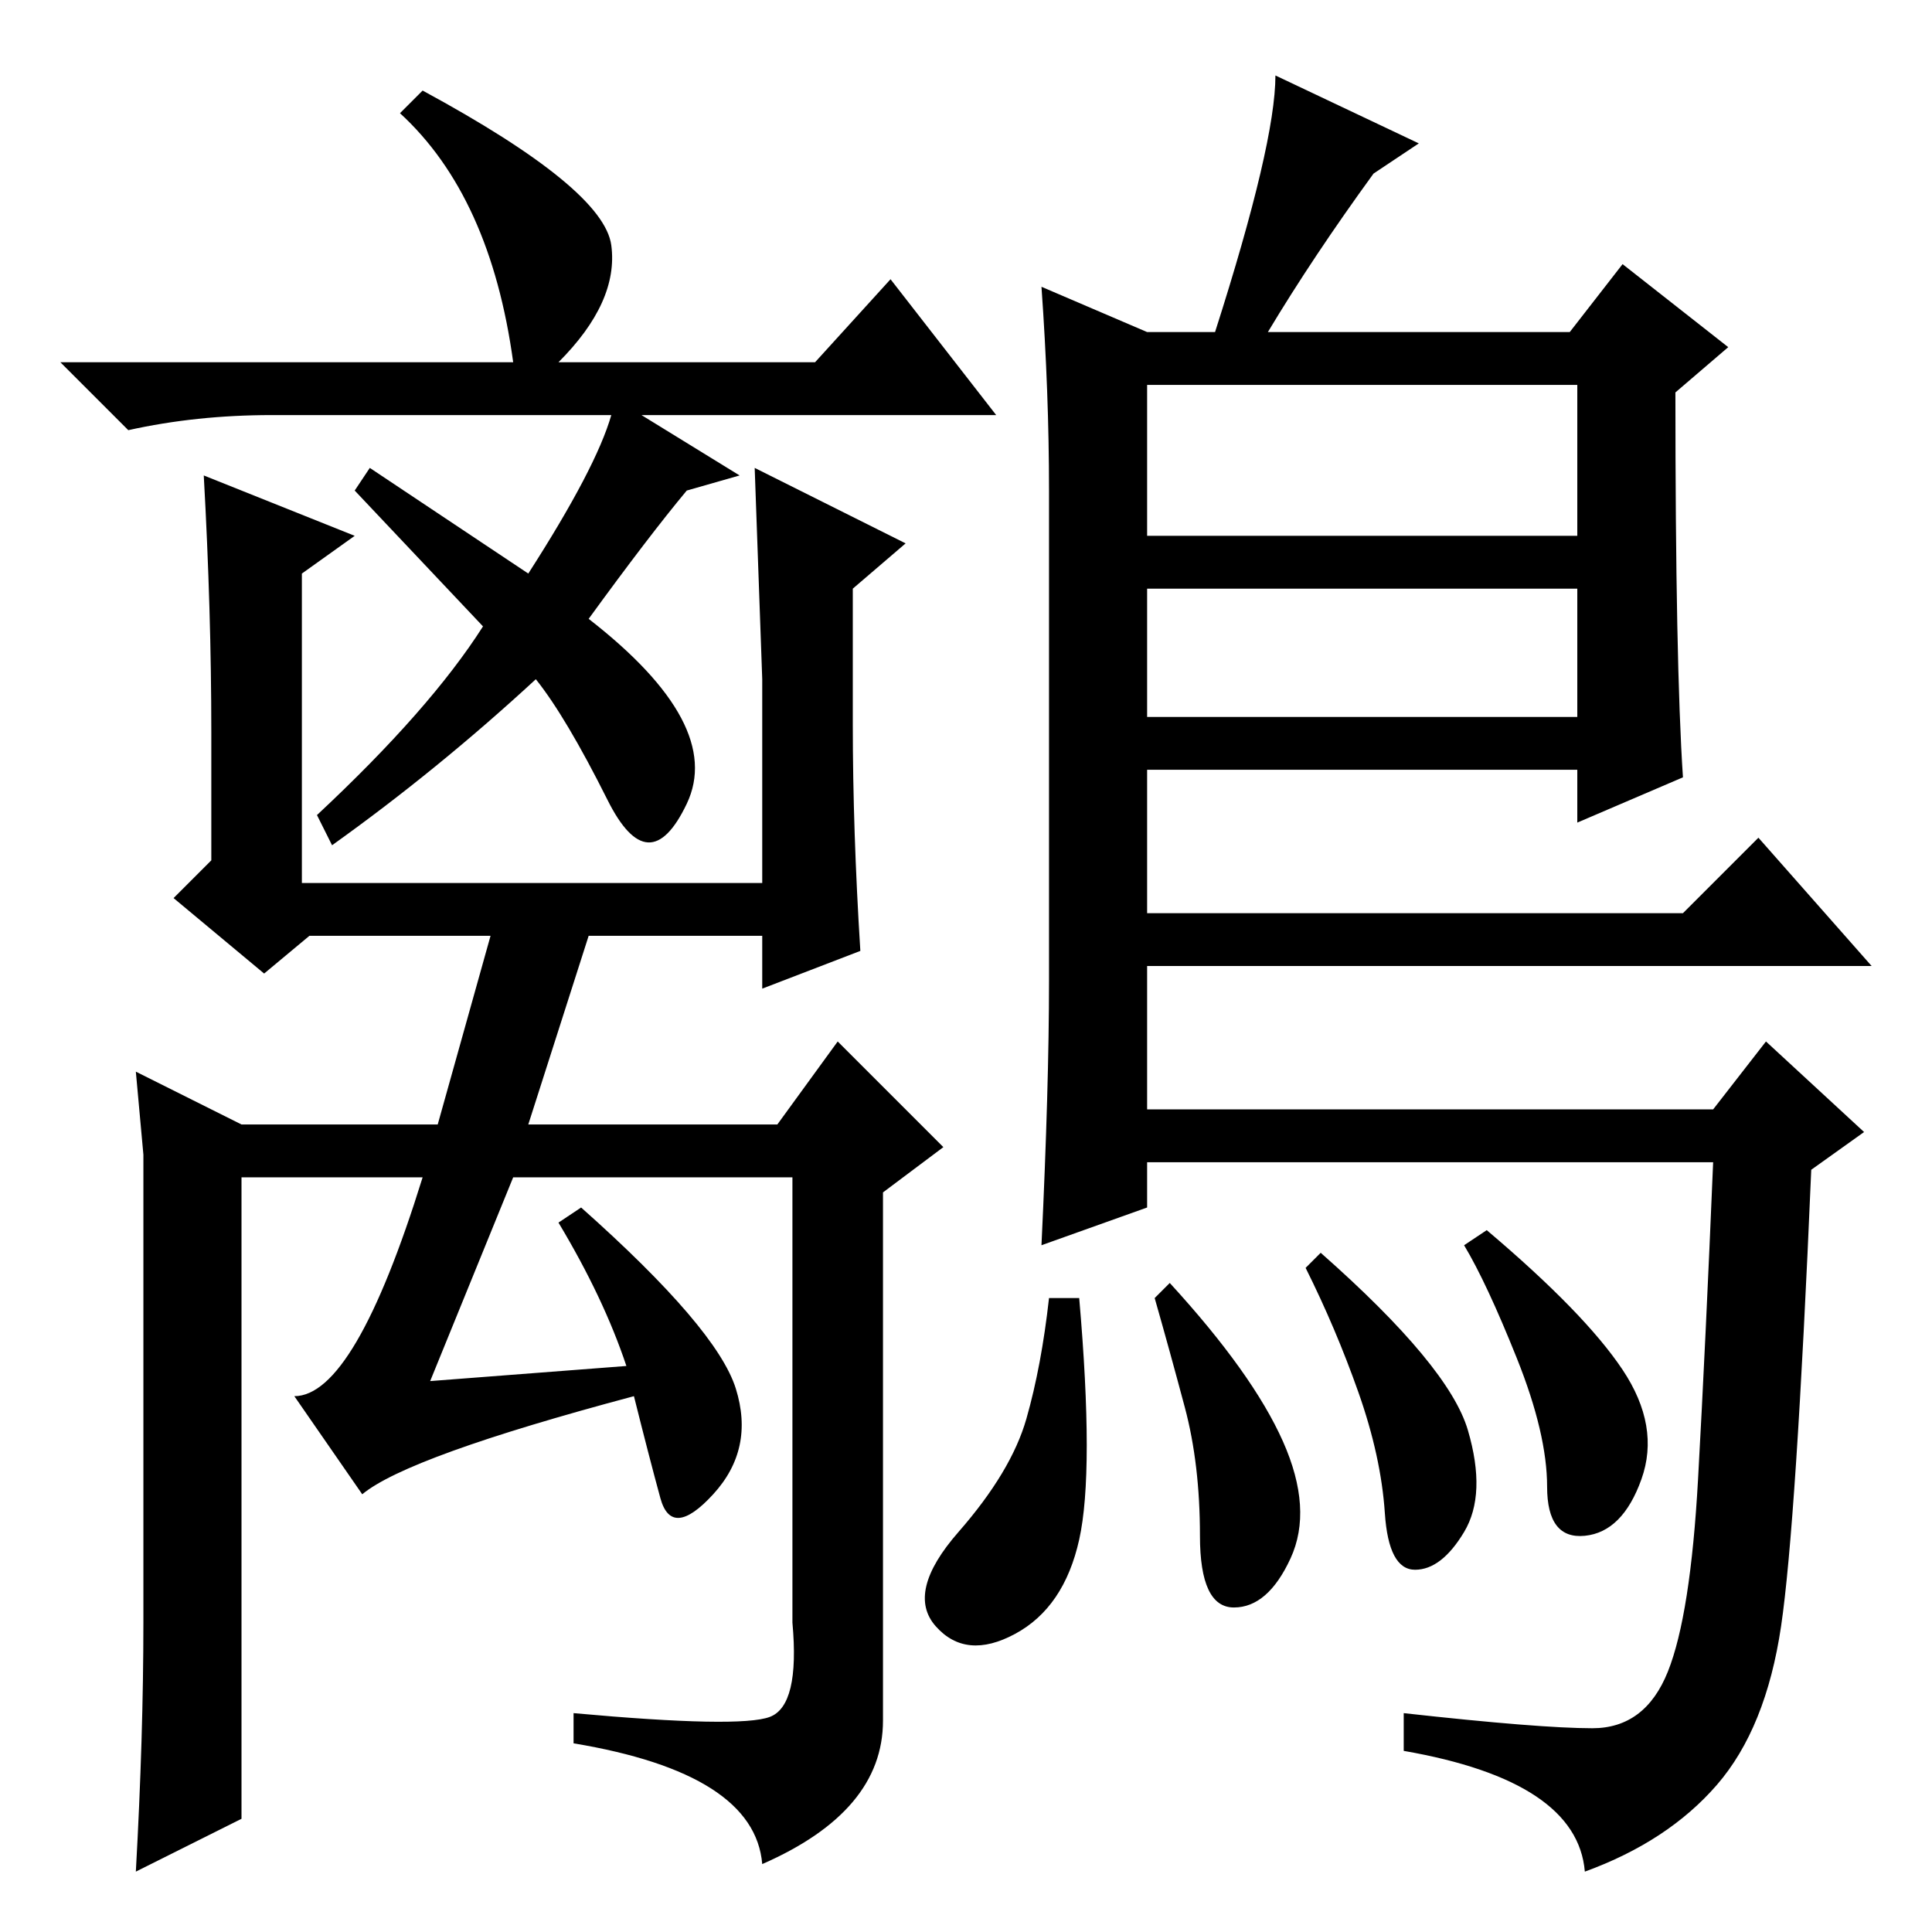 <?xml version="1.0" standalone="no"?>
<!DOCTYPE svg PUBLIC "-//W3C//DTD SVG 1.1//EN" "http://www.w3.org/Graphics/SVG/1.1/DTD/svg11.dtd" >
<svg xmlns="http://www.w3.org/2000/svg" xmlns:xlink="http://www.w3.org/1999/xlink" version="1.1" viewBox="0 -36 256 256">
  <g transform="matrix(1 0 0 -1 0 220)">
   <path fill="currentColor"
d="M118 219l14 -18h-47l13 -8l-7 -2q-5 -6 -13 -17q18 -14 13 -24.5t-10.5 0.5t-9.5 16q-13 -12 -27 -22l-2 4q15 14 22 25l-17 18l2 3l21 -14q9 14 11 21h-45q-10 0 -19 -2l-9 9h60q-3 22 -15 33l3 3q24 -13 25 -20.5t-7 -15.5h34zM101 166l-1 28l20 -10l-7 -6v-18
q0 -14 1 -30l-13 -5v7h-23l-8 -25h33l8 11l14 -14l-8 -6v-70q0 -12 -16 -19q-1 12 -25 16v4q22 -2 26 -0.5t3 12.5v59h-37l-11 -27l26 2q-3 9 -9 19l3 2q18 -16 20.5 -24t-3 -14t-7 -0.5t-3.5 13.5q-30 -8 -36 -13l-9 13q8 0 17 29h-24v-85l-14 -7q1 18 1 33v50v12l-1 11
l14 -7h26l7 25h-24l-6 -5l-12 10l5 5v17q0 16 -1 34l20 -8l-7 -5v-41h61v27zM138 218l14 -6h9q8 25 8 34l19 -9l-6 -4q-8 -11 -14 -21h40l7 9l14 -11l-7 -6q0 -36 1 -51l-14 -6v7h-57v-19h71l10 10l15 -17h-96v-19h75l7 9l13 -12l-7 -5q-2 -47 -4 -60.5t-8.5 -21
t-17.5 -11.5q-1 12 -24 16v5q18 -2 25 -2t10 7.5t4 25.5t2 42h-75v-6l-14 -5q1 21 1 35v65q0 13 -1 27zM209 205h-57v-20h57v20zM209 178h-57v-17h57v17zM194.5 66.5q2.5 -8.5 -0.5 -13.5t-6.5 -5t-4 7.5t-3.5 16t-7 16.5l2 2q17 -15 19.5 -23.5zM215 74.5q5 -7.5 2.5 -14.5
t-7.5 -7.5t-5 6.5t-4 17t-7 15l3 2q13 -11 18 -18.5zM170 65q4 -9 1 -15.5t-7.5 -6.5t-4.5 9.5t-2 17t-4 14.5l2 2q11 -12 15 -21zM143 52q-2 -9 -8.5 -12.5t-10.5 1t3 12.5t9 15t3 16h4q2 -23 0 -32z" />
  </g>

</svg>
